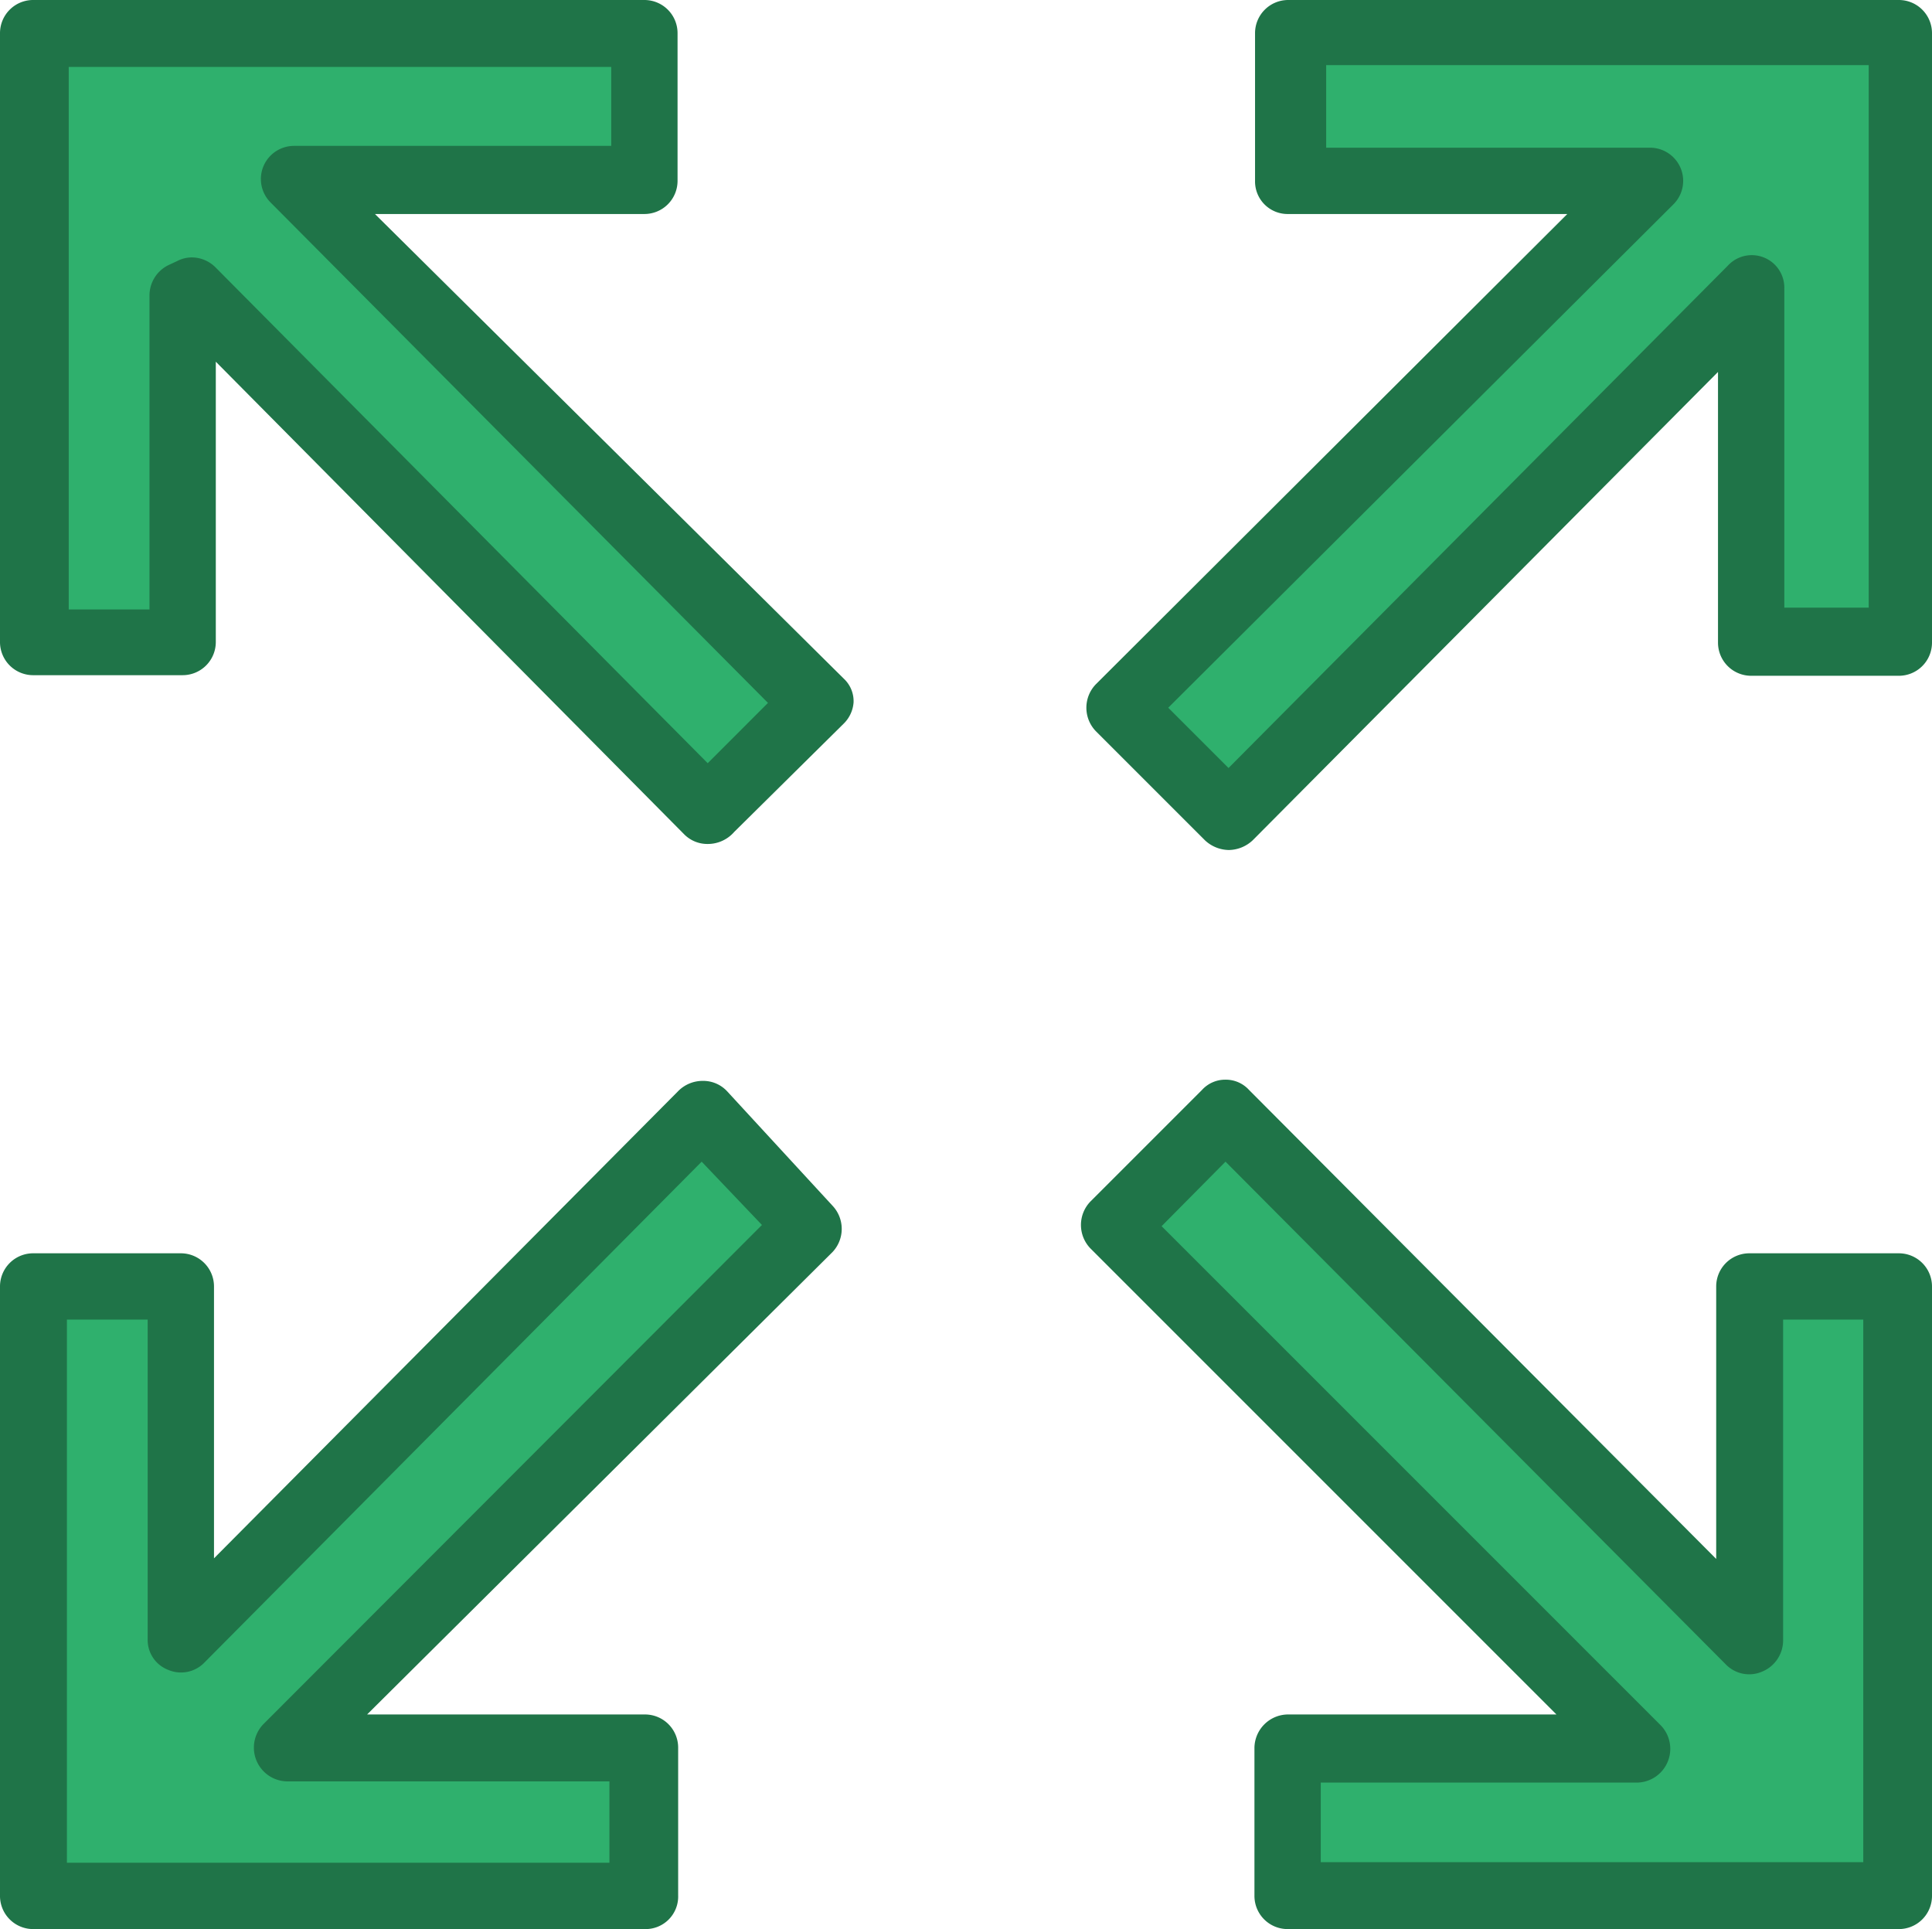 <svg xmlns="http://www.w3.org/2000/svg" viewBox="0 0 32.05 32"><defs><style>.cls-1{fill:#2fb06d;}.cls-2{fill:#1f7448;}</style></defs><title>Asset 109</title><g id="Layer_2" data-name="Layer 2"><g id="Pestañas"><path class="cls-1" d="M13.56,11.65l-1.82,1.79L3.18,4.83,3,4.9v5.76H.56V.55H10.69V3H4.88Z"/><path class="cls-2" d="M11.74,14a.54.54,0,0,1-.39-.16L3.58,6v4.65a.55.55,0,0,1-.55.55H.56A.55.55,0,0,1,0,10.66V.55A.55.55,0,0,1,.56,0H10.69a.55.55,0,0,1,.55.55V3a.55.55,0,0,1-.55.55H6.22L14,11.26a.51.51,0,0,1,.16.39A.55.55,0,0,1,14,12l-1.82,1.8A.58.58,0,0,1,11.74,14ZM3.18,4.27a.56.56,0,0,1,.4.17l8.16,8.22,1-1L4.49,3.36a.55.55,0,0,1,.39-.94h5.26V1.11h-9v9H2.48V4.9a.56.56,0,0,1,.31-.5l.15-.07A.53.53,0,0,1,3.18,4.27Z"/><path class="cls-1" d="M20.38,13.55l-1.81-1.81L27.29,3H21.37V.55H31.5V10.66H29.05V4.82Z"/><path class="cls-2" d="M20.38,14.1a.59.59,0,0,1-.39-.16l-1.81-1.81a.56.56,0,0,1,0-.78L26,3.55H21.37A.54.54,0,0,1,20.82,3V.55A.55.55,0,0,1,21.37,0H31.5a.55.55,0,0,1,.55.55V10.66a.55.55,0,0,1-.55.55H29.05a.55.55,0,0,1-.55-.55V6.17l-7.72,7.77a.59.59,0,0,1-.39.16Zm-1-2.36,1,1,8.28-8.33a.54.54,0,0,1,.94.38v5.29H31v-9h-9V2.45h5.37a.55.55,0,0,1,.39.94Z"/><path class="cls-1" d="M10.7,29v2.45H.55V21.34H3v5.85l8.66-8.71,1.75,1.85L4.76,29Z"/><path class="cls-2" d="M10.7,32H.55A.55.55,0,0,1,0,31.44V21.34a.55.55,0,0,1,.55-.55H3a.55.55,0,0,1,.55.55v4.51l7.71-7.76a.57.57,0,0,1,.4-.16.54.54,0,0,1,.4.17L13.81,20a.56.56,0,0,1,0,.77L6.09,28.44H10.7a.55.55,0,0,1,.55.55v2.45A.54.54,0,0,1,10.7,32Zm-9.59-1.1h9V29.55H4.76a.56.56,0,0,1-.39-.95l8.27-8.28-1-1.05L3.39,27.58a.54.54,0,0,1-.6.12.53.53,0,0,1-.34-.51v-5.3H1.11Z"/><path class="cls-1" d="M18.49,20.35l1.84-1.85L29,27.23V21.34H31.5V31.45H21.36V29h5.8Z"/><path class="cls-2" d="M31.5,32H21.36a.55.55,0,0,1-.55-.55V29a.56.56,0,0,1,.55-.56h4.46l-7.73-7.73a.56.56,0,0,1,0-.78l1.85-1.85a.52.52,0,0,1,.39-.17h0a.52.52,0,0,1,.39.17l7.75,7.78V21.34a.55.55,0,0,1,.55-.55H31.5a.55.55,0,0,1,.55.55V31.45A.55.55,0,0,1,31.5,32Zm-9.59-1.11h9v-9H29.58v5.33a.56.56,0,0,1-.35.51.54.54,0,0,1-.6-.12l-8.3-8.34-1.06,1.07,8.28,8.28a.56.56,0,0,1-.39.95H21.91Z"/></g></g></svg>